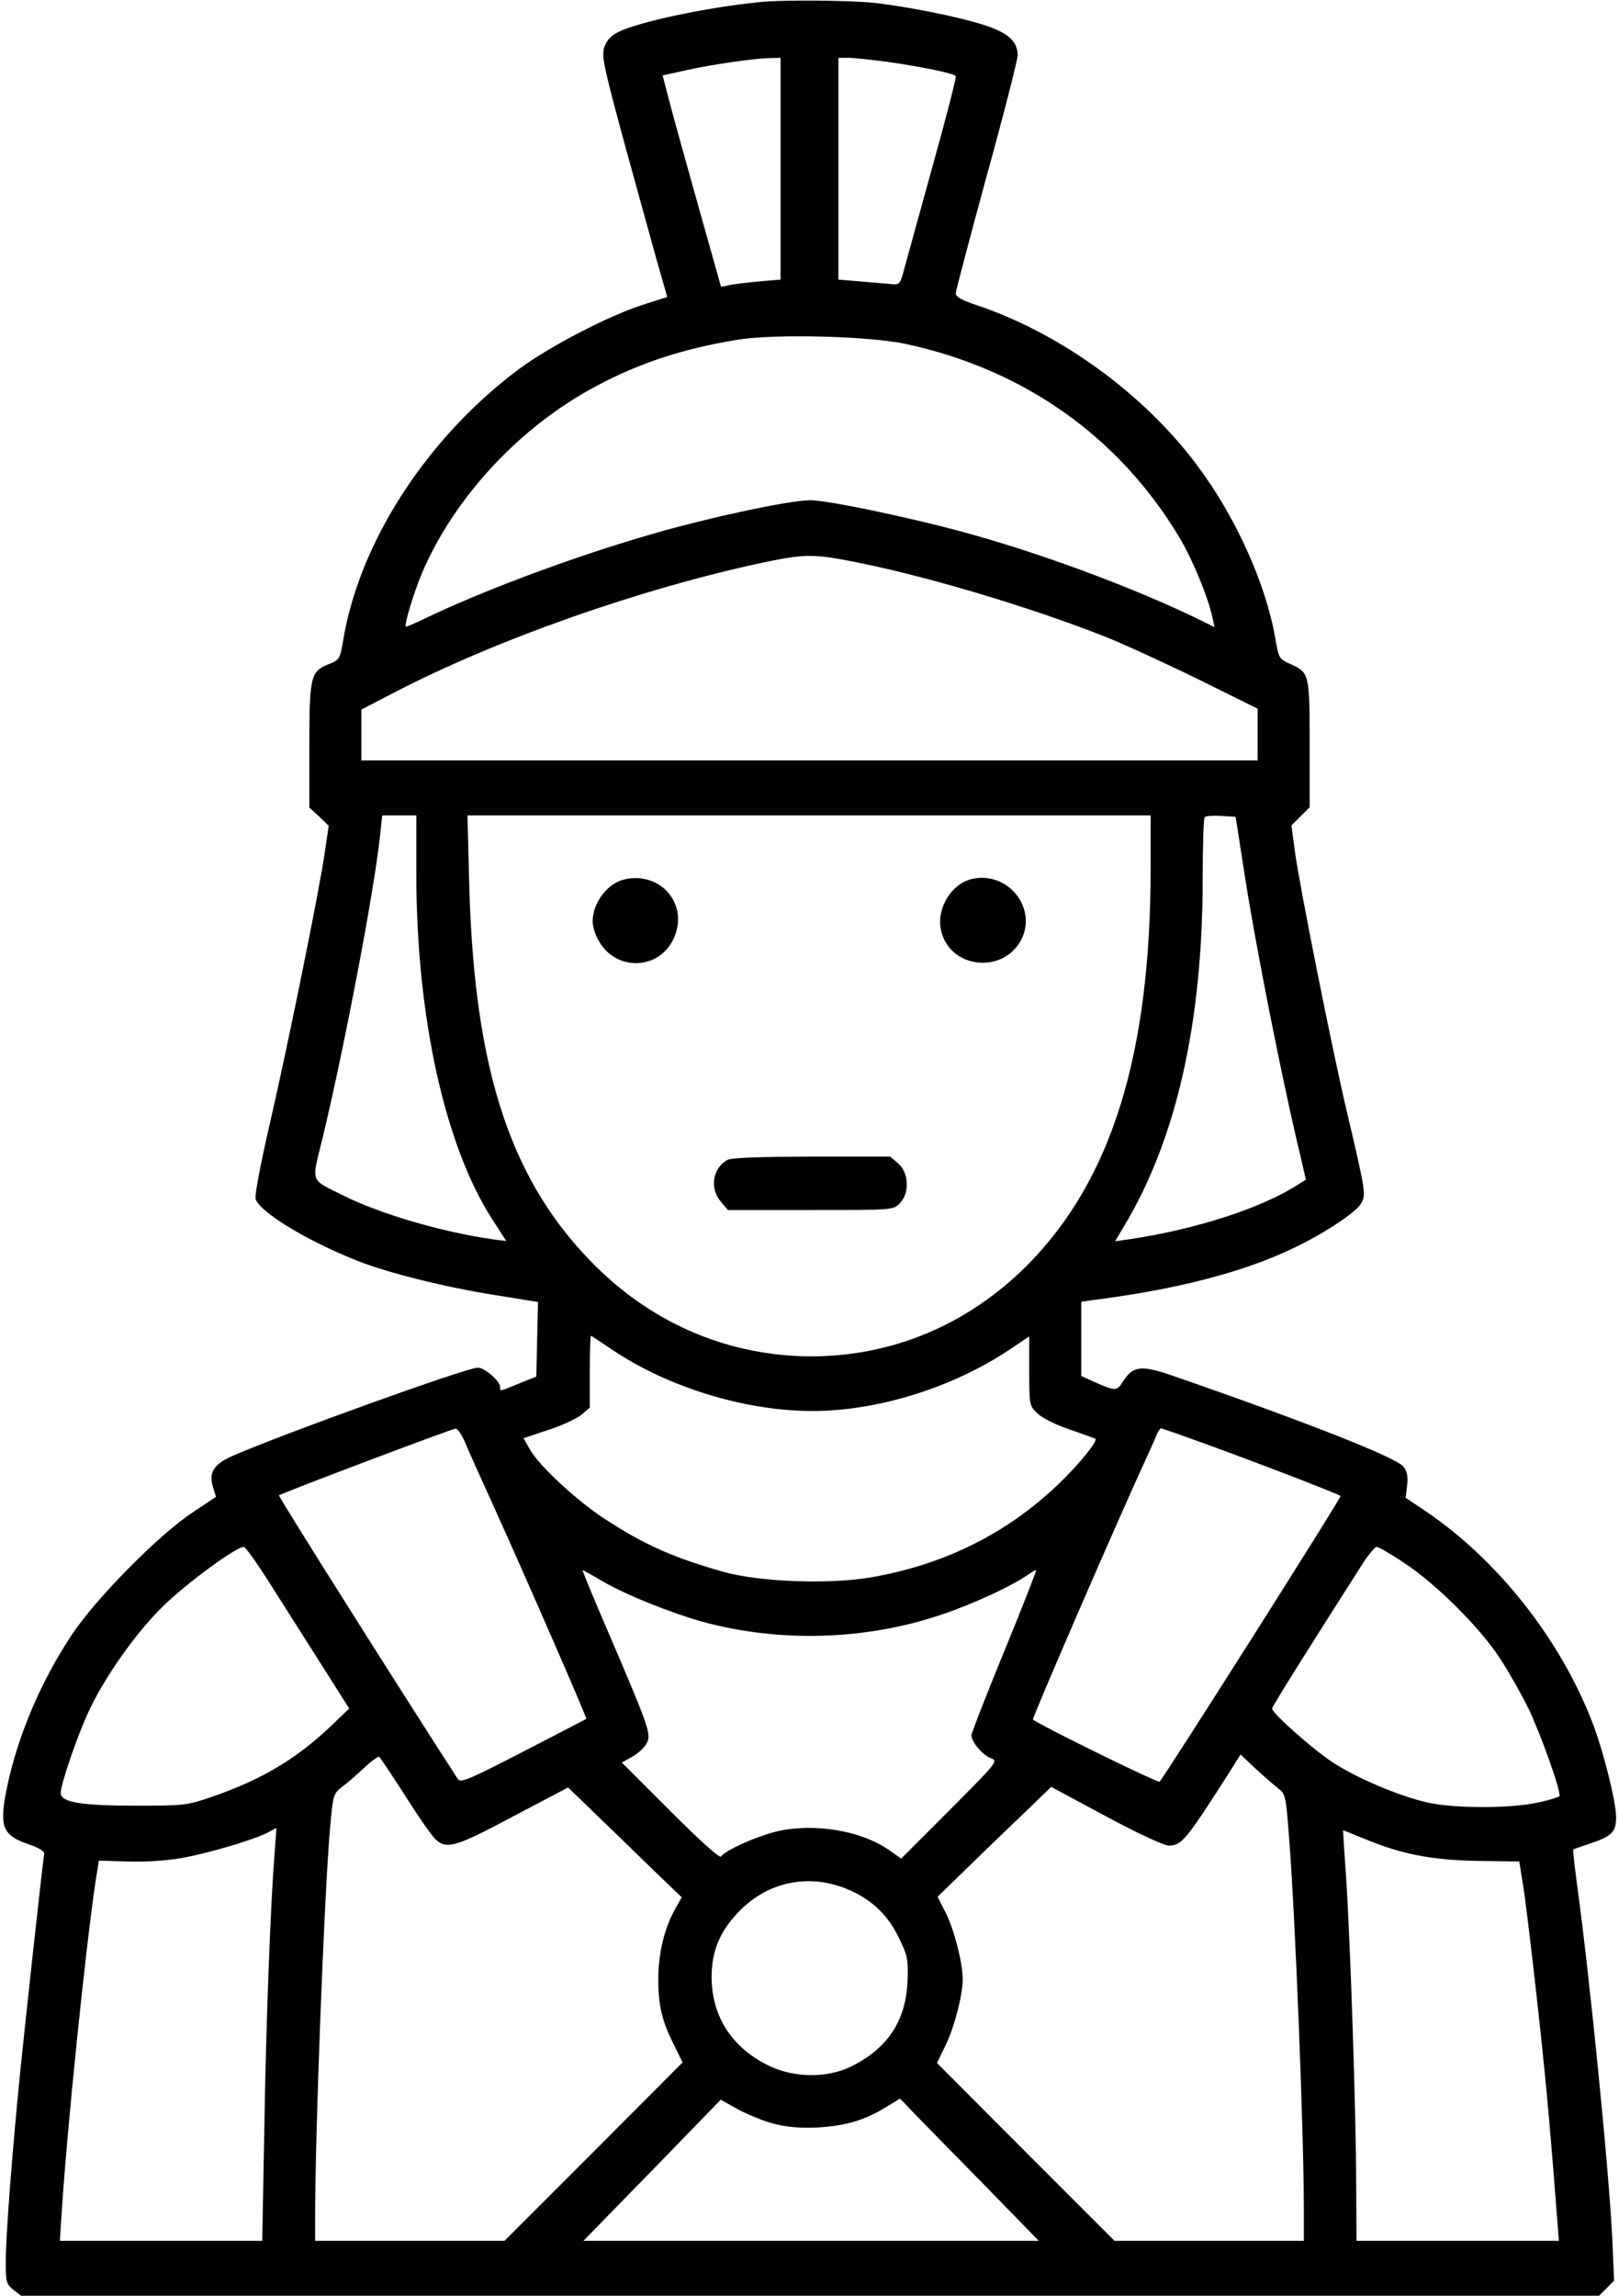<?xml version="1.0" standalone="no"?>
<!DOCTYPE svg PUBLIC "-//W3C//DTD SVG 20010904//EN"
 "http://www.w3.org/TR/2001/REC-SVG-20010904/DTD/svg10.dtd">
<svg version="1.0" xmlns="http://www.w3.org/2000/svg"
 width="560pt" height="794pt" viewBox="0 0 560 794"
 preserveAspectRatio="xMidYMid meet">
<g transform="translate(0,794) scale(0.1,-0.1)"
fill="#000000" stroke="none">
<path d="M2630 7933 c-190 -19 -422 -69 -492 -104 -25 -13 -40 -29 -48 -53
-10 -31 -2 -68 84 -383 53 -191 104 -378 115 -414 l19 -66 -87 -28 c-120 -39
-319 -143 -424 -220 -316 -235 -551 -594 -609 -934 -12 -71 -13 -73 -51 -88
-63 -25 -67 -43 -67 -284 l0 -212 34 -31 33 -32 -14 -95 c-21 -142 -125 -653
-188 -928 -33 -142 -54 -253 -51 -267 12 -44 174 -144 351 -214 108 -43 310
-93 483 -120 l143 -23 -3 -129 -3 -129 -60 -24 c-71 -29 -65 -28 -65 -12 0 21
-54 67 -77 67 -39 0 -679 -231 -848 -305 -66 -29 -84 -58 -68 -109 l10 -33
-81 -54 c-118 -78 -335 -298 -419 -425 -106 -160 -185 -347 -222 -522 -29
-140 -18 -169 75 -201 34 -11 54 -24 53 -32 -6 -36 -65 -576 -83 -754 -29
-290 -50 -568 -50 -657 0 -71 2 -78 26 -97 l27 -21 2729 0 2729 0 26 26 26 26
-6 142 c-11 232 -77 900 -123 1235 -8 62 -14 114 -12 115 2 1 28 10 58 20 75
25 90 40 90 91 0 53 -43 225 -81 325 -111 290 -329 566 -580 735 l-67 45 5 42
c4 33 0 49 -13 66 -27 32 -336 154 -795 313 -111 39 -140 35 -174 -18 -22 -35
-26 -35 -101 -2 l-44 20 0 128 0 129 88 12 c261 36 473 92 637 169 107 50 219
123 241 156 20 31 19 38 -46 315 -53 223 -165 787 -181 905 l-12 90 32 32 31
31 0 219 c0 244 -1 247 -68 277 -38 17 -39 20 -51 89 -33 190 -138 422 -272
600 -184 246 -471 454 -759 551 -57 19 -75 30 -74 43 1 10 49 192 107 405 59
213 107 401 107 417 0 48 -33 78 -118 105 -95 30 -258 62 -377 76 -84 9 -317
11 -395 3z m70 -577 l0 -383 -72 -6 c-40 -4 -87 -9 -104 -13 l-30 -6 -77 274
c-42 150 -88 314 -101 365 l-24 92 76 17 c94 21 233 41 290 43 l42 1 0 -384z
m377 369 c110 -16 220 -38 229 -48 3 -3 -34 -146 -82 -318 -48 -173 -92 -334
-99 -359 -10 -39 -15 -45 -36 -43 -13 1 -61 5 -106 9 l-83 7 0 383 0 384 35 0
c19 0 83 -7 142 -15z m58 -975 c407 -88 735 -320 944 -668 46 -77 100 -207
115 -279 l7 -32 -63 31 c-221 107 -542 226 -803 297 -186 51 -473 111 -532
111 -74 0 -375 -65 -575 -125 -259 -76 -568 -192 -760 -285 -34 -16 -63 -29
-64 -27 -7 6 28 119 56 186 112 262 340 507 603 646 149 80 303 130 488 160
131 21 456 13 584 -15z m-166 -756 c239 -48 585 -151 841 -251 63 -24 211 -92
328 -149 l212 -105 0 -90 0 -89 -1550 0 -1550 0 0 88 0 88 108 56 c357 186
857 362 1284 453 144 30 174 30 327 -1z m-1529 -1076 c0 -494 99 -943 264
-1197 l47 -73 -48 6 c-174 25 -386 87 -513 150 -120 60 -113 41 -74 201 76
316 179 857 199 1048 l7 67 59 0 59 0 0 -202z m2540 20 c0 -644 -135 -1078
-424 -1371 -205 -207 -467 -318 -751 -318 -279 1 -537 108 -741 308 -296 292
-424 676 -441 1326 l-6 237 1181 0 1182 0 0 -182z m322 -3 c39 -258 135 -741
197 -997 l18 -78 -21 -13 c-127 -84 -359 -159 -590 -193 l-49 -7 32 54 c180
299 271 704 271 1200 0 113 3 209 7 213 4 4 30 6 58 4 l49 -3 28 -180z m-2186
-1662 c194 -131 461 -213 694 -213 226 0 486 81 683 213 l67 45 0 -120 c0
-117 1 -120 28 -146 16 -16 62 -39 112 -56 47 -16 87 -31 89 -32 9 -8 -57 -89
-129 -158 -180 -172 -398 -279 -651 -322 -147 -24 -380 -15 -504 19 -174 49
-276 94 -412 183 -96 62 -229 185 -260 241 l-22 39 84 28 c47 15 98 39 115 52
l30 26 0 124 c0 68 2 124 4 124 2 0 34 -21 72 -47z m-508 -320 c11 -27 57
-129 102 -228 117 -259 321 -727 318 -730 -2 -1 -100 -52 -218 -113 -194 -100
-217 -109 -227 -94 -226 350 -621 977 -618 980 6 7 599 231 611 231 6 1 21
-20 32 -46z m2576 -12 c208 -76 447 -169 453 -175 4 -4 -606 -966 -626 -988
-5 -6 -422 199 -438 215 -4 4 290 682 382 882 20 44 41 90 46 103 5 12 12 22
15 22 4 0 80 -27 168 -59z m-3240 -494 c50 -78 129 -204 177 -279 l87 -137
-68 -65 c-118 -111 -234 -180 -403 -239 -90 -31 -96 -32 -267 -32 -192 0 -260
12 -260 44 0 30 56 194 95 278 54 118 159 268 254 363 79 79 257 210 284 210
7 0 52 -65 101 -143z m3915 86 c107 -70 259 -221 329 -328 29 -44 73 -122 98
-172 44 -92 115 -292 108 -305 -2 -3 -35 -14 -74 -22 -93 -21 -289 -21 -383 0
-102 24 -244 84 -329 140 -72 48 -208 169 -208 185 0 7 147 241 314 502 20 31
42 57 48 57 6 0 50 -25 97 -57z m-2773 -63 c79 -46 234 -108 344 -139 269 -73
567 -64 830 26 105 35 240 98 293 135 16 11 29 19 31 17 1 -2 -48 -128 -110
-279 -62 -151 -113 -282 -114 -291 0 -23 38 -69 68 -80 25 -10 21 -14 -142
-178 l-169 -169 -41 29 c-97 68 -260 95 -389 65 -68 -16 -180 -66 -193 -87 -4
-7 -71 53 -175 157 l-168 168 37 21 c20 11 43 33 50 48 15 31 5 58 -144 405
-45 105 -81 192 -79 192 1 0 34 -18 71 -40z m-685 -740 c45 -71 92 -139 105
-151 39 -36 69 -28 269 79 l190 100 95 -92 c52 -50 141 -136 196 -190 l102
-98 -23 -41 c-38 -68 -58 -155 -58 -242 0 -93 13 -146 55 -229 l29 -59 -308
-309 -308 -308 -327 0 -328 0 0 78 c0 296 31 1104 51 1342 11 123 11 125 42
150 18 13 52 43 77 66 24 23 48 40 51 38 4 -2 44 -62 90 -134z m3020 25 c25
-19 27 -28 37 -160 21 -253 52 -1030 52 -1302 l0 -103 -328 0 -327 0 -307 307
-307 308 29 60 c30 60 60 174 60 230 0 55 -29 169 -58 228 l-29 57 106 103
c58 57 147 142 197 190 l90 87 190 -102 c107 -58 201 -101 216 -101 45 0 58
15 212 256 l37 59 52 -49 c29 -27 64 -57 78 -68z m-3472 -235 c-13 -166 -29
-573 -35 -957 l-7 -373 -350 0 -350 0 7 107 c18 280 81 896 116 1133 l12 75
97 -3 c59 -2 133 2 189 12 93 16 257 65 302 90 14 8 25 14 26 13 0 -1 -3 -45
-7 -97z m3769 61 c130 -54 233 -74 392 -77 l145 -2 12 -74 c7 -40 28 -212 47
-383 30 -269 45 -424 72 -778 l6 -77 -350 0 -350 0 -1 198 c-1 259 -20 821
-34 1045 -7 97 -12 177 -11 177 1 0 33 -13 72 -29z m-1773 -181 c76 -35 130
-88 167 -168 27 -56 30 -70 27 -145 -6 -139 -71 -234 -199 -296 -80 -38 -191
-37 -275 2 -124 58 -195 159 -203 287 -5 95 20 168 83 237 104 117 258 149
400 83z m-265 -806 c45 -11 89 -15 150 -12 95 6 161 25 234 70 l49 30 47 -49
c25 -26 134 -137 240 -245 l193 -198 -787 0 -788 0 238 244 237 244 61 -34
c34 -18 90 -41 126 -50z"/>
<path d="M2162 4899 c-60 -12 -112 -81 -112 -146 0 -16 8 -44 19 -63 58 -111
212 -107 262 6 52 115 -44 230 -169 203z"/>
<path d="M3362 4900 c-70 -16 -122 -99 -108 -173 26 -137 217 -160 280 -34 53
110 -50 235 -172 207z"/>
<path d="M2515 3928 c-51 -30 -61 -98 -21 -145 l24 -28 286 0 c284 0 286 0
308 23 35 35 32 106 -5 138 l-28 24 -272 0 c-186 -1 -278 -4 -292 -12z"/>
</g>
</svg>

